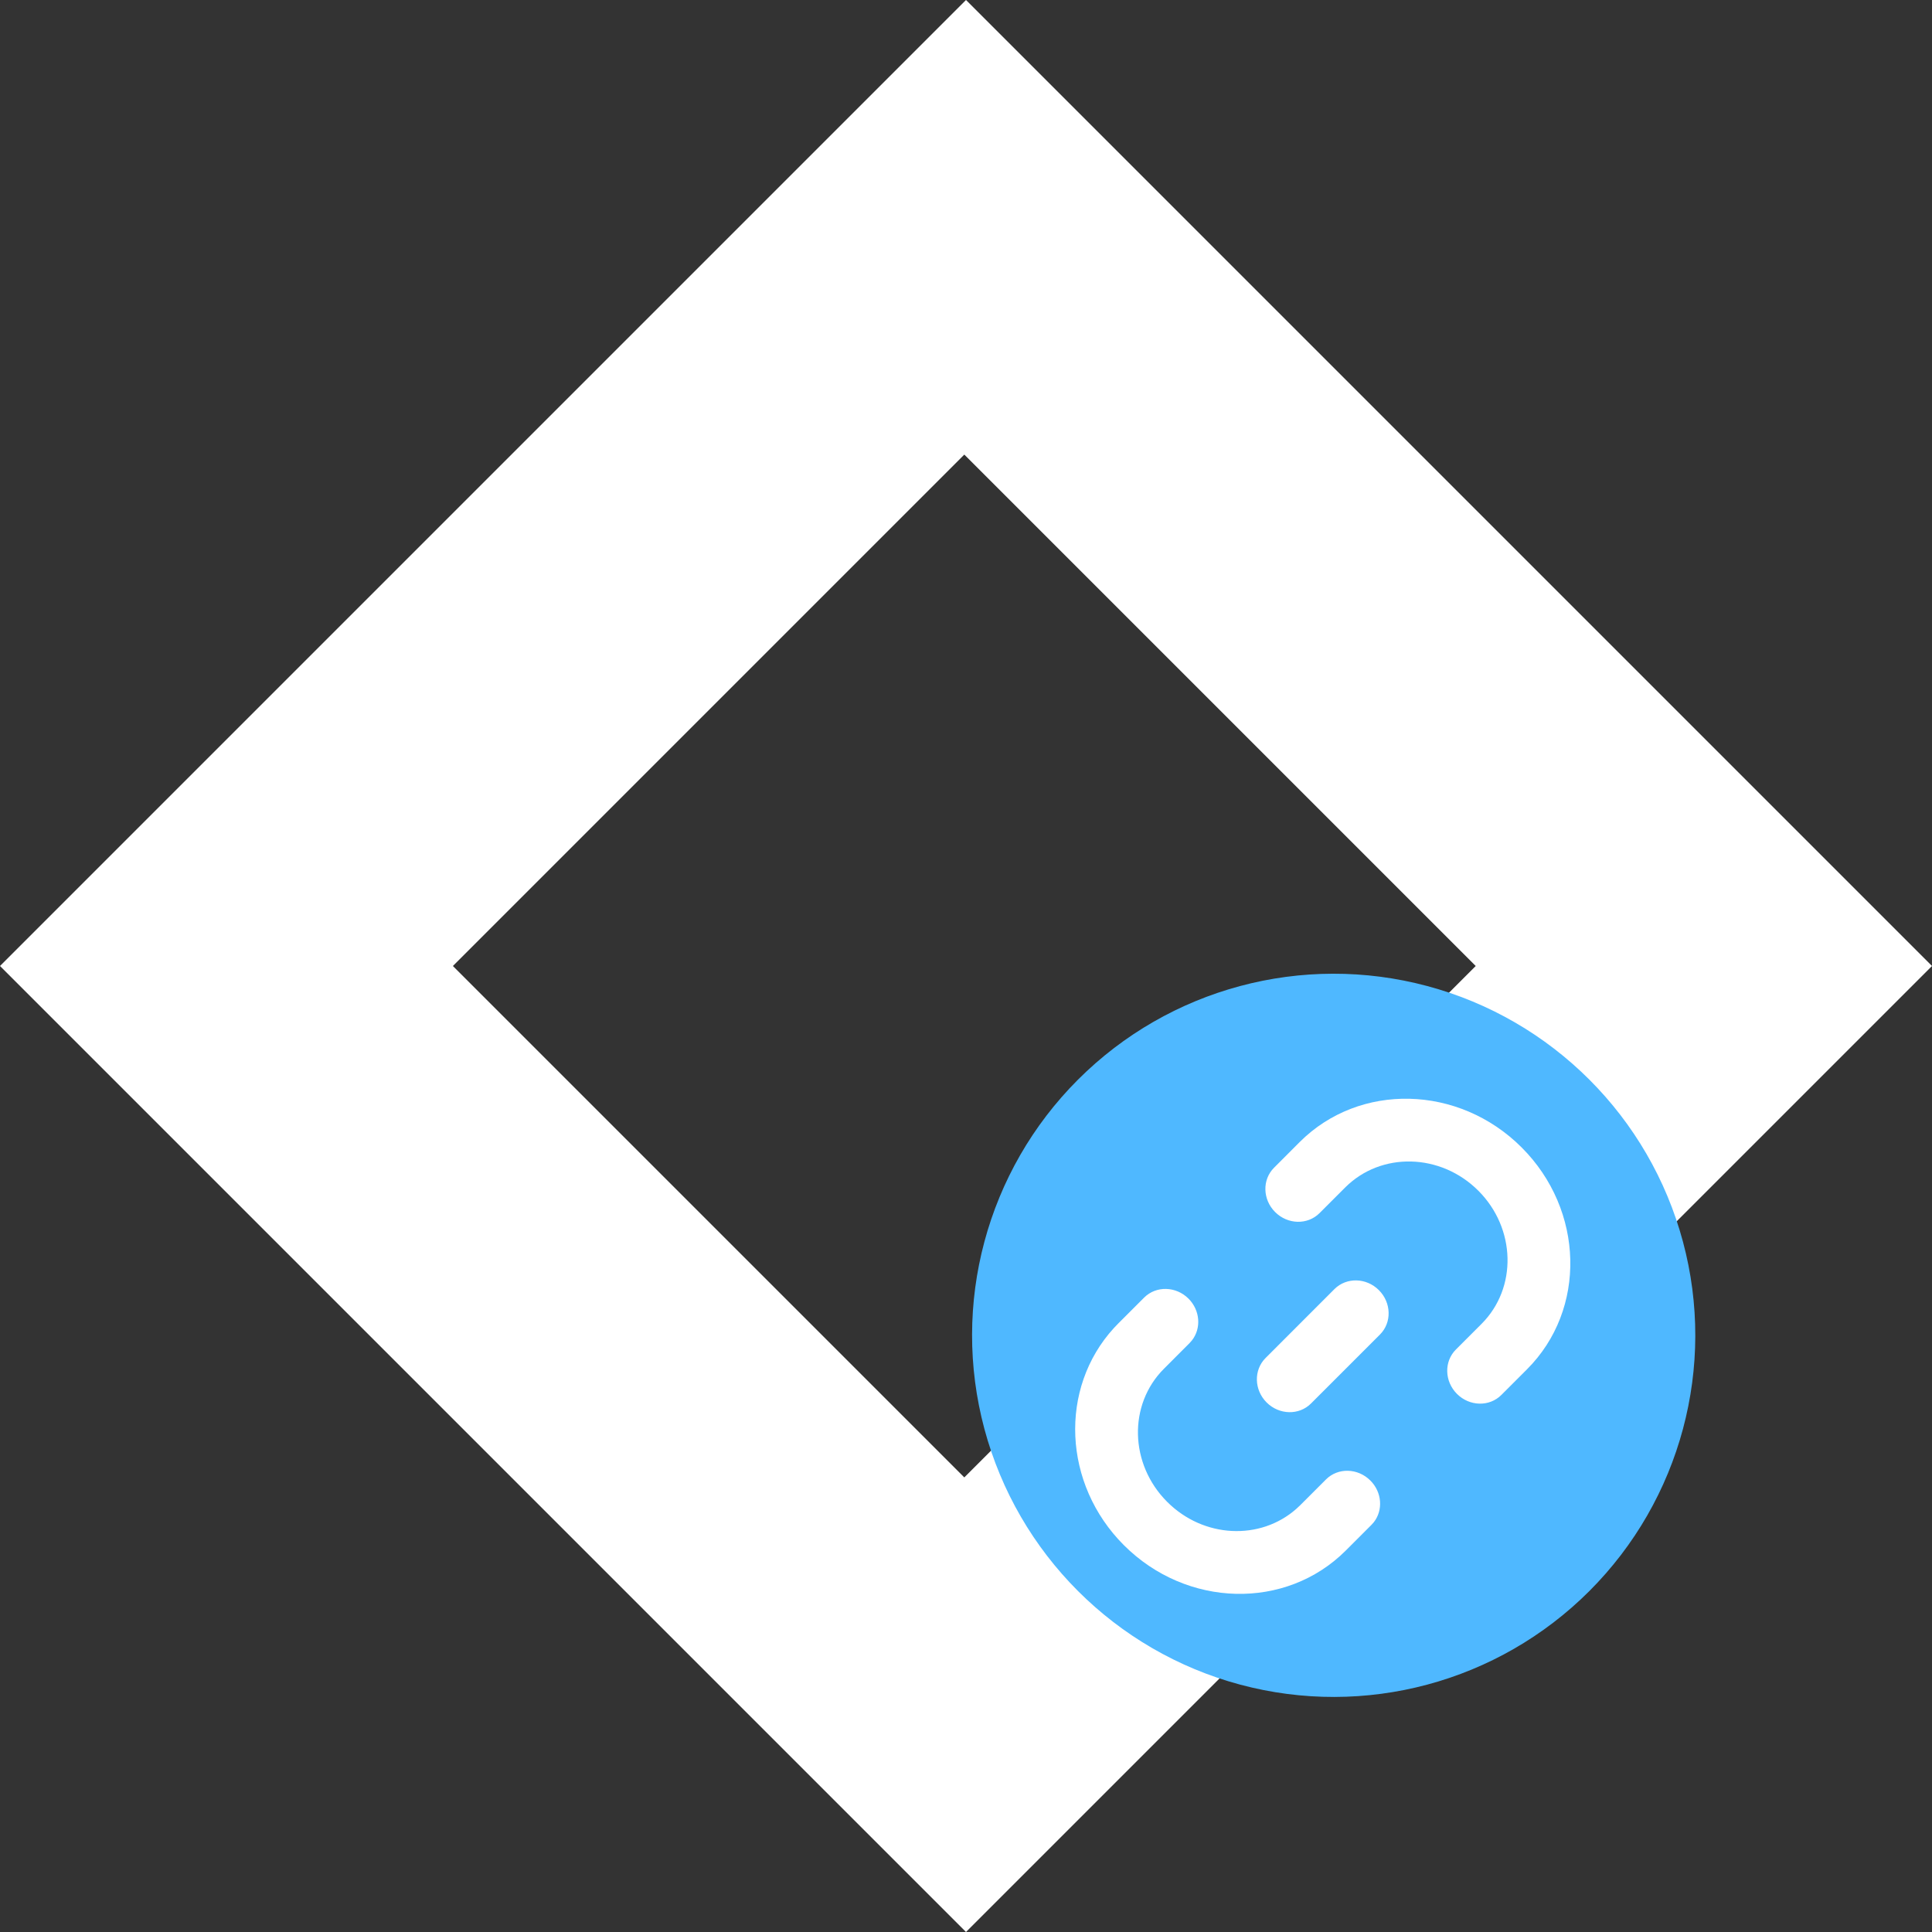 <svg width="48" height="48" viewBox="0 0 48 48" fill="none" xmlns="http://www.w3.org/2000/svg">
<rect x="0" y="0" width="48" height="48" fill="#333333" stroke="none"/>
<path fill-rule="evenodd" clip-rule="evenodd" d="M24 0L0 24L24 48L48 24L24 0ZM23.958 11.294L11.252 24L23.958 36.706L36.664 24L23.958 11.294Z" fill="white"/>
<circle cx="33.135" cy="33.176" r="8.984" transform="rotate(45 33.135 33.176)" fill="#4FB8FF"/>
<path fill-rule="evenodd" clip-rule="evenodd" d="M27.788 32.876L28.426 32.238C28.723 31.941 29.217 31.953 29.529 32.265C29.818 32.555 29.849 33.001 29.614 33.301L29.555 33.368L28.918 34.006C28.026 34.897 28.062 36.378 28.998 37.313C29.9 38.216 31.309 38.281 32.208 37.486L32.306 37.394L32.944 36.756C33.241 36.459 33.734 36.471 34.046 36.783C34.336 37.072 34.367 37.519 34.132 37.819L34.073 37.885L33.435 38.523C31.95 40.009 29.482 39.949 27.922 38.389C26.404 36.871 26.307 34.491 27.674 32.995L27.788 32.876ZM32.291 28.373C33.777 26.888 36.245 26.948 37.804 28.507C39.364 30.066 39.424 32.535 37.938 34.02L37.3 34.658C37.003 34.955 36.51 34.943 36.198 34.631C35.886 34.319 35.874 33.826 36.171 33.529L36.809 32.891C37.7 31.999 37.664 30.518 36.729 29.583C35.793 28.647 34.312 28.611 33.421 29.502L32.783 30.14C32.486 30.437 31.992 30.425 31.68 30.113C31.368 29.802 31.356 29.308 31.654 29.011L32.291 28.373ZM33.155 32.026C33.453 31.73 33.946 31.741 34.258 32.053C34.57 32.365 34.582 32.859 34.285 33.156L32.571 34.87C32.274 35.167 31.78 35.155 31.468 34.843C31.157 34.531 31.145 34.037 31.442 33.74L33.155 32.026Z" fill="white"/>
</svg>
